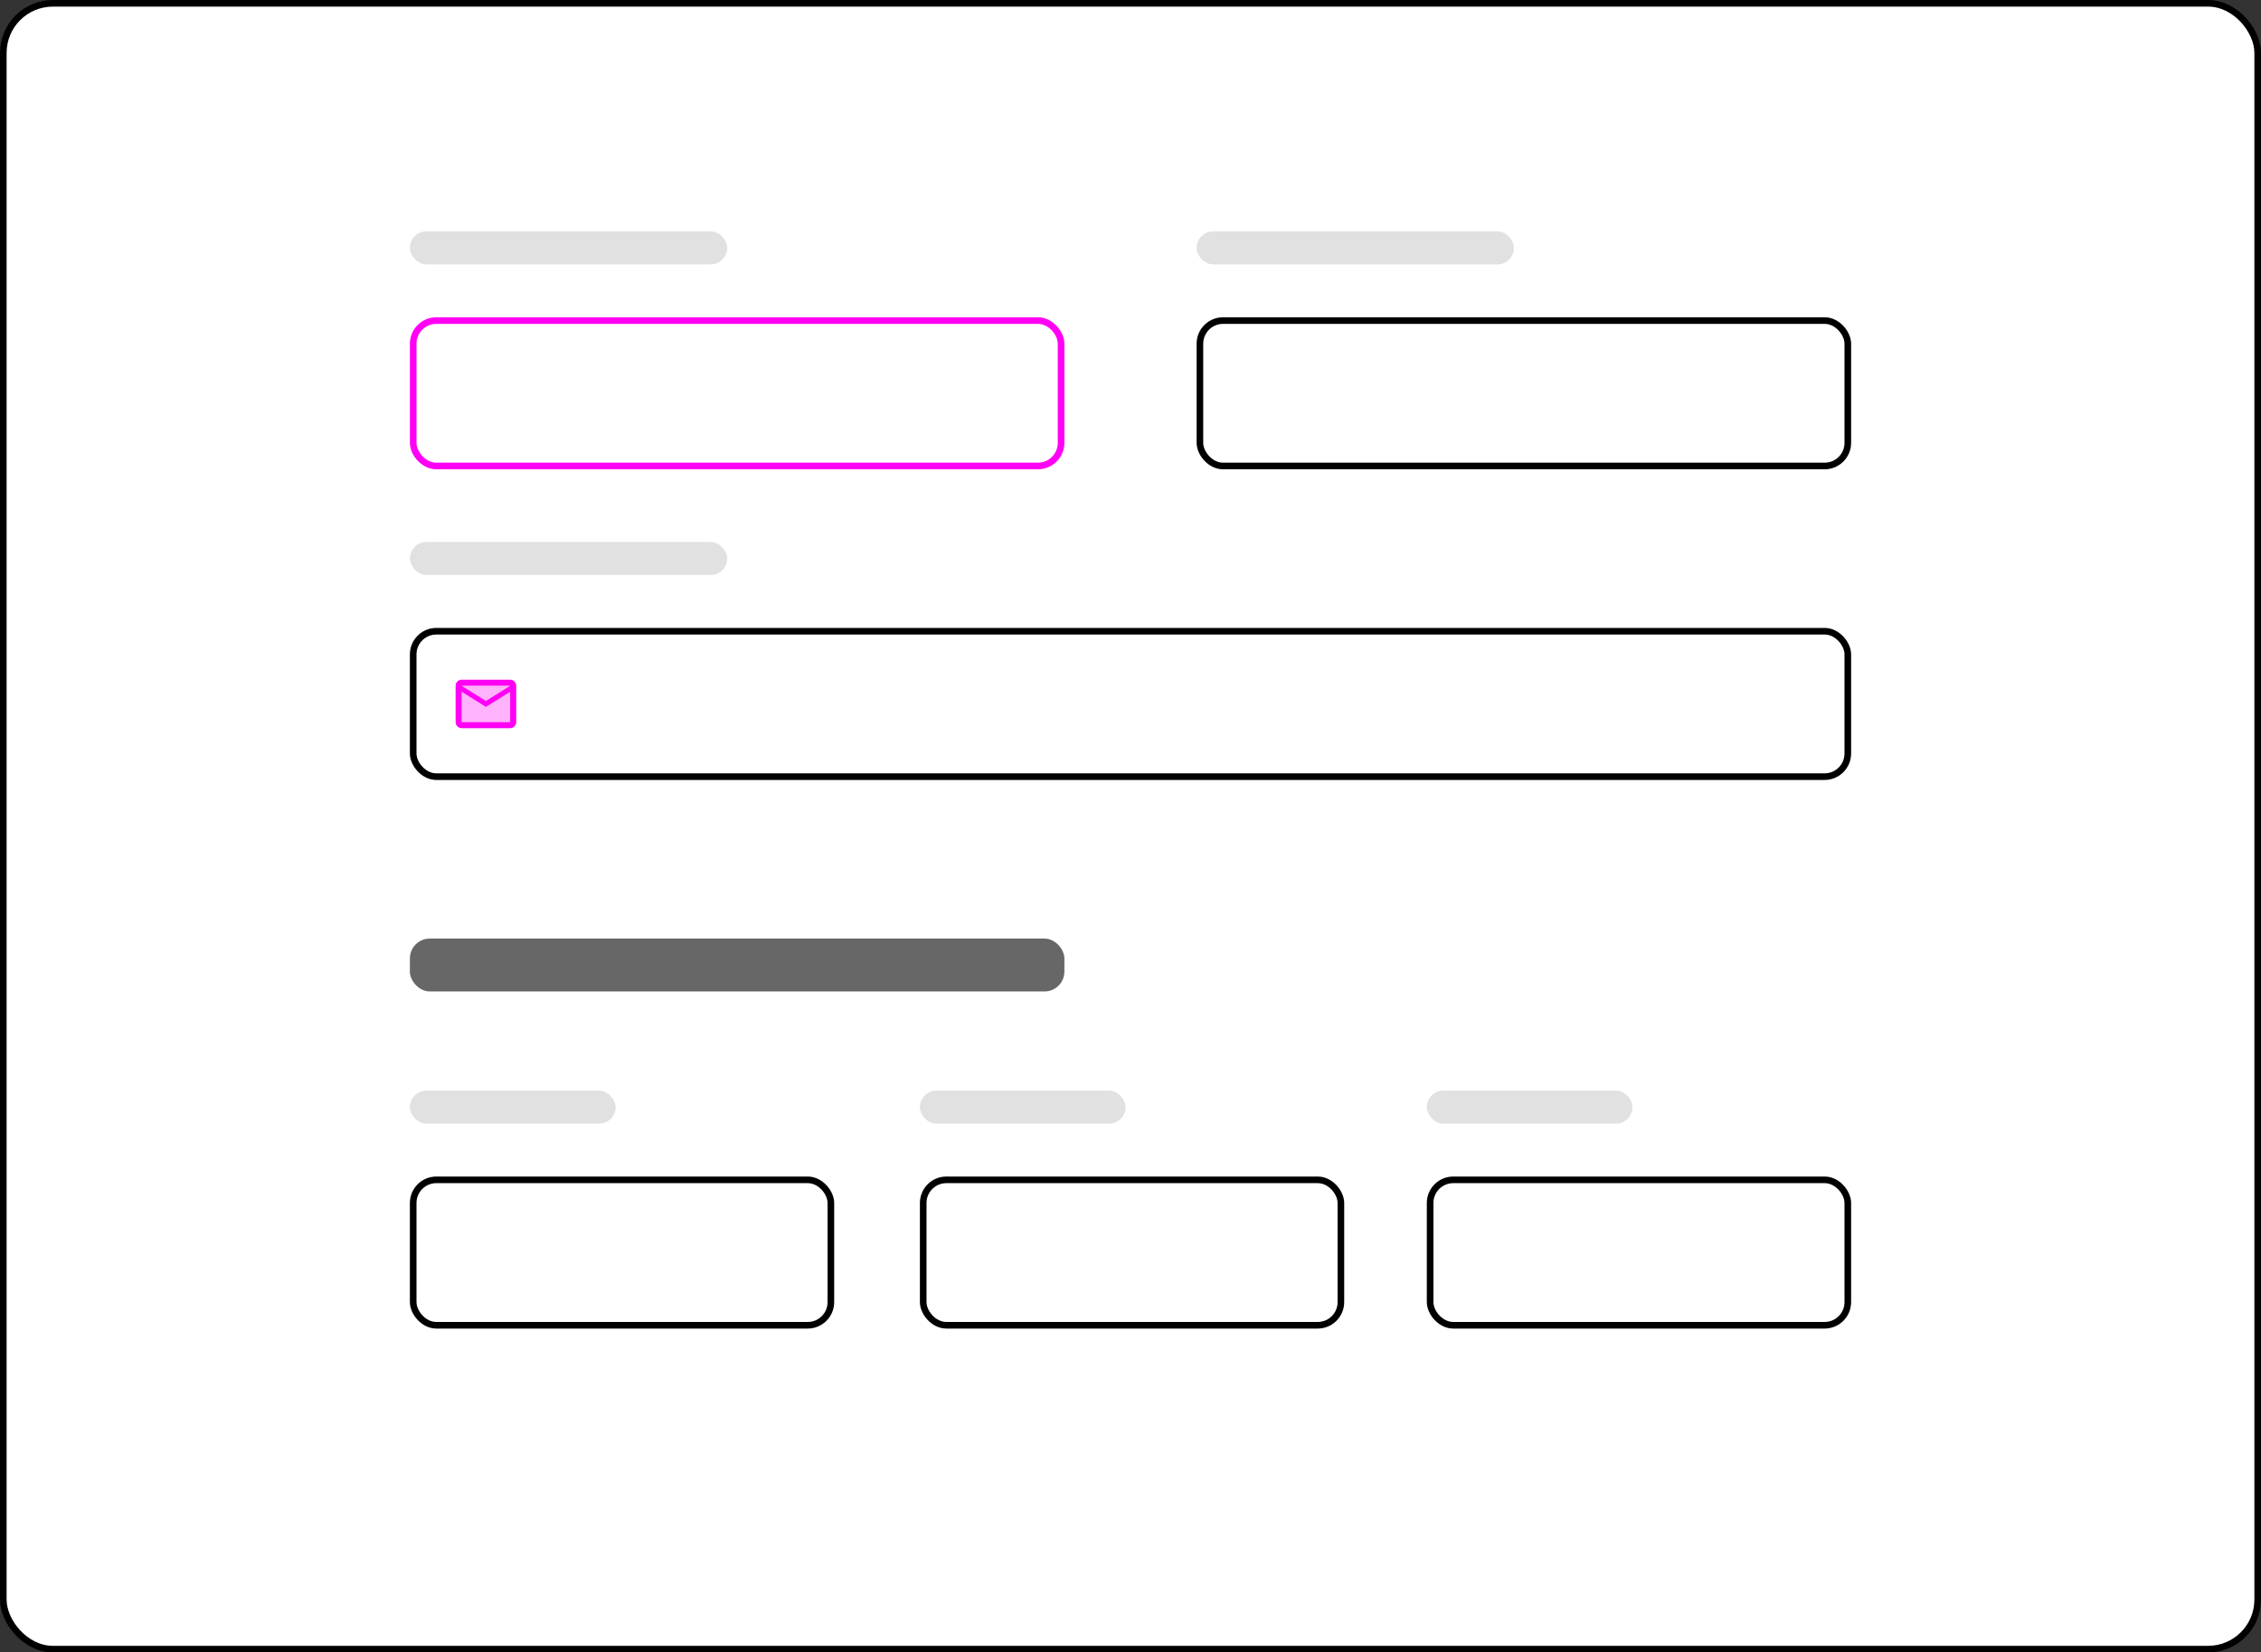 <svg width="100%" height="100%" viewBox="0 0 342 250" fill="none" xmlns="http://www.w3.org/2000/svg">
<rect x="0" y="0" width="342" height="250" fill="#333333" stroke="none"/>
<rect x="0.5" y="0.5" width="341" height="249" rx="7.5" fill="white" stroke="black"/>
<rect x="62" y="142" width="99" height="8" rx="3" fill="#676767"/>
<rect x="62.5" y="48.5" width="98" height="22" rx="3.5" fill="white" stroke="#FF00F5"/>
<rect opacity="0.8" x="62" y="35" width="48" height="5" rx="2.5" fill="#D9D9D9"/>
<rect x="62.5" y="95.5" width="217" height="22" rx="3.5" fill="white" stroke="black"/>
<g clip-path="url(#clip0_31_1938)">
<path opacity="0.3" d="M77.167 104.667L73.5 106.958L69.834 104.667V109.25H77.167V104.667ZM77.167 103.75H69.834L73.5 106.037L77.167 103.75Z" fill="#FF00F5"/>
<path d="M69.833 110.167H77.166C77.671 110.167 78.083 109.754 78.083 109.25V103.75C78.083 103.246 77.671 102.833 77.166 102.833H69.833C69.329 102.833 68.916 103.246 68.916 103.75V109.25C68.916 109.754 69.329 110.167 69.833 110.167ZM77.166 103.75L73.5 106.037L69.833 103.75H77.166ZM69.833 104.667L73.5 106.958L77.166 104.667V109.25H69.833V104.667Z" fill="#FF00F5"/>
</g>
<rect opacity="0.8" x="62" y="82" width="48" height="5" rx="2.5" fill="#D9D9D9"/>
<rect x="181.5" y="48.5" width="98" height="22" rx="3.5" fill="white" stroke="black"/>
<rect opacity="0.8" x="181" y="35" width="48" height="5" rx="2.5" fill="#D9D9D9"/>
<rect x="62.5" y="178.5" width="63.179" height="22" rx="3.5" fill="white" stroke="black"/>
<rect opacity="0.8" x="62" y="165" width="31.117" height="5" rx="2.5" fill="#D9D9D9"/>
<rect x="139.645" y="178.5" width="63.179" height="22" rx="3.5" fill="white" stroke="black"/>
<rect opacity="0.8" x="139.145" y="165" width="31.117" height="5" rx="2.5" fill="#D9D9D9"/>
<rect x="216.321" y="178.5" width="63.179" height="22" rx="3.5" fill="white" stroke="black"/>
<rect opacity="0.8" x="215.821" y="165" width="31.117" height="5" rx="2.5" fill="#D9D9D9"/>
<defs>
<clipPath id="clip0_31_1938">
<rect width="11" height="11" fill="white" transform="translate(68 101)"/>
</clipPath>
</defs>
</svg>
